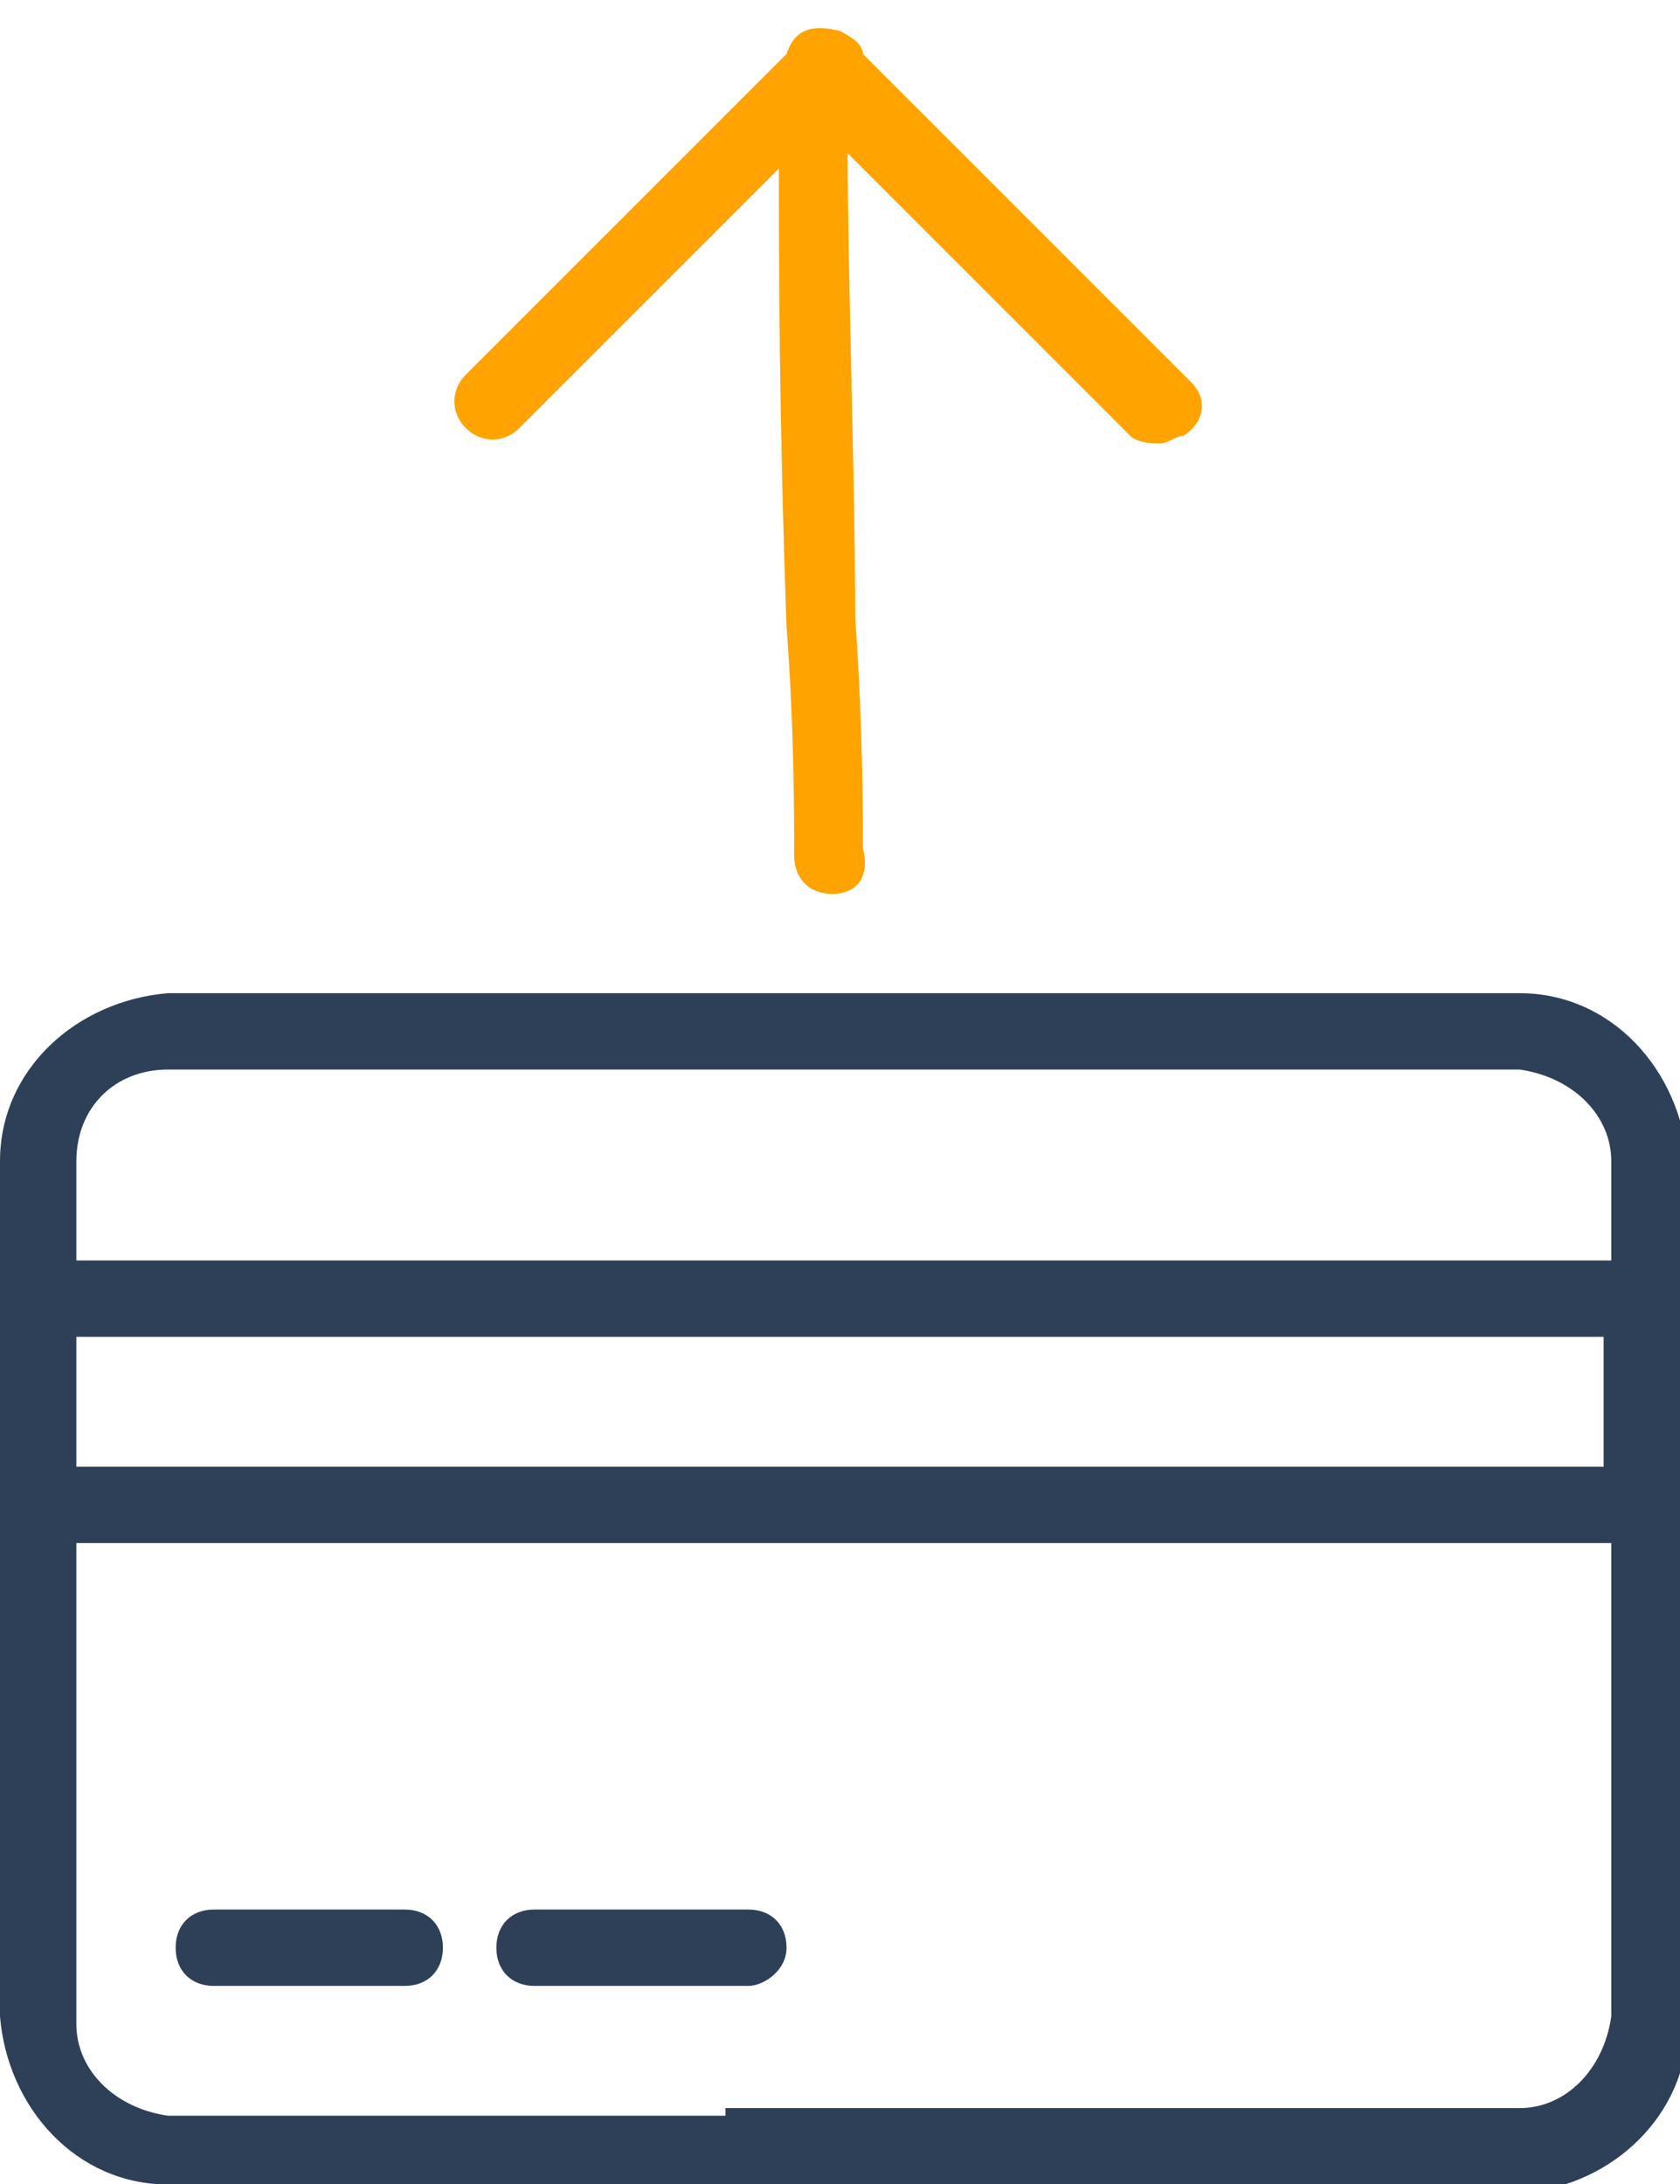 <svg xmlns="http://www.w3.org/2000/svg" viewBox="0 0 22 28.6"><g fill="#2e4057"><path d="M19.9 13.006H2.2c-1.2.1-2.2 1-2.2 2.2v11.2c.1 1.2 1 2.2 2.2 2.2h9.2v.1H20c1.1-.1 2.1-1 2.1-2.2v-11.3c-.1-1.2-1-2.2-2.2-2.2zm-17.7 1h17.7c.7.1 1.2.6 1.2 1.2v1.3H1v-1.3c0-.7.5-1.2 1.2-1.2zm-1.2 3.5h20v1.7H1v-1.7zm18.9 10.1H9.5v.1H2.2c-.7-.1-1.2-.6-1.2-1.2v-6.3h20.1v6.2c-.1.7-.6 1.2-1.2 1.2z"/><path d="M5.3 25.006H2.8c-.3 0-.5.2-.5.5s.2.5.5.5h2.5c.3 0 .5-.2.5-.5s-.2-.5-.5-.5zM9.8 25.006H7c-.3 0-.5.2-.5.5s.2.5.5.5h2.8c.2 0 .5-.2.5-.5s-.2-.5-.5-.5z"/></g><path d="M15.6 5.006l-4.3-4.3c0-.1-.1-.2-.3-.3-.4-.1-.6 0-.7.3l-4.2 4.2c-.2.2-.2.5 0 .7.2.2.5.2.7 0l3.4-3.4c0 1.2 0 3.2.1 6 .1 1.3.1 2.5.1 3 0 .3.2.5.5.5s.5-.2.4-.6c0-.4 0-1.6-.1-3 0-1.7-.1-4.6-.1-6.1l3.7 3.7c.1.1.3.1.4.1s.2-.1.3-.1c.3-.2.3-.5.1-.7z" fill="#ffa300"/></svg>